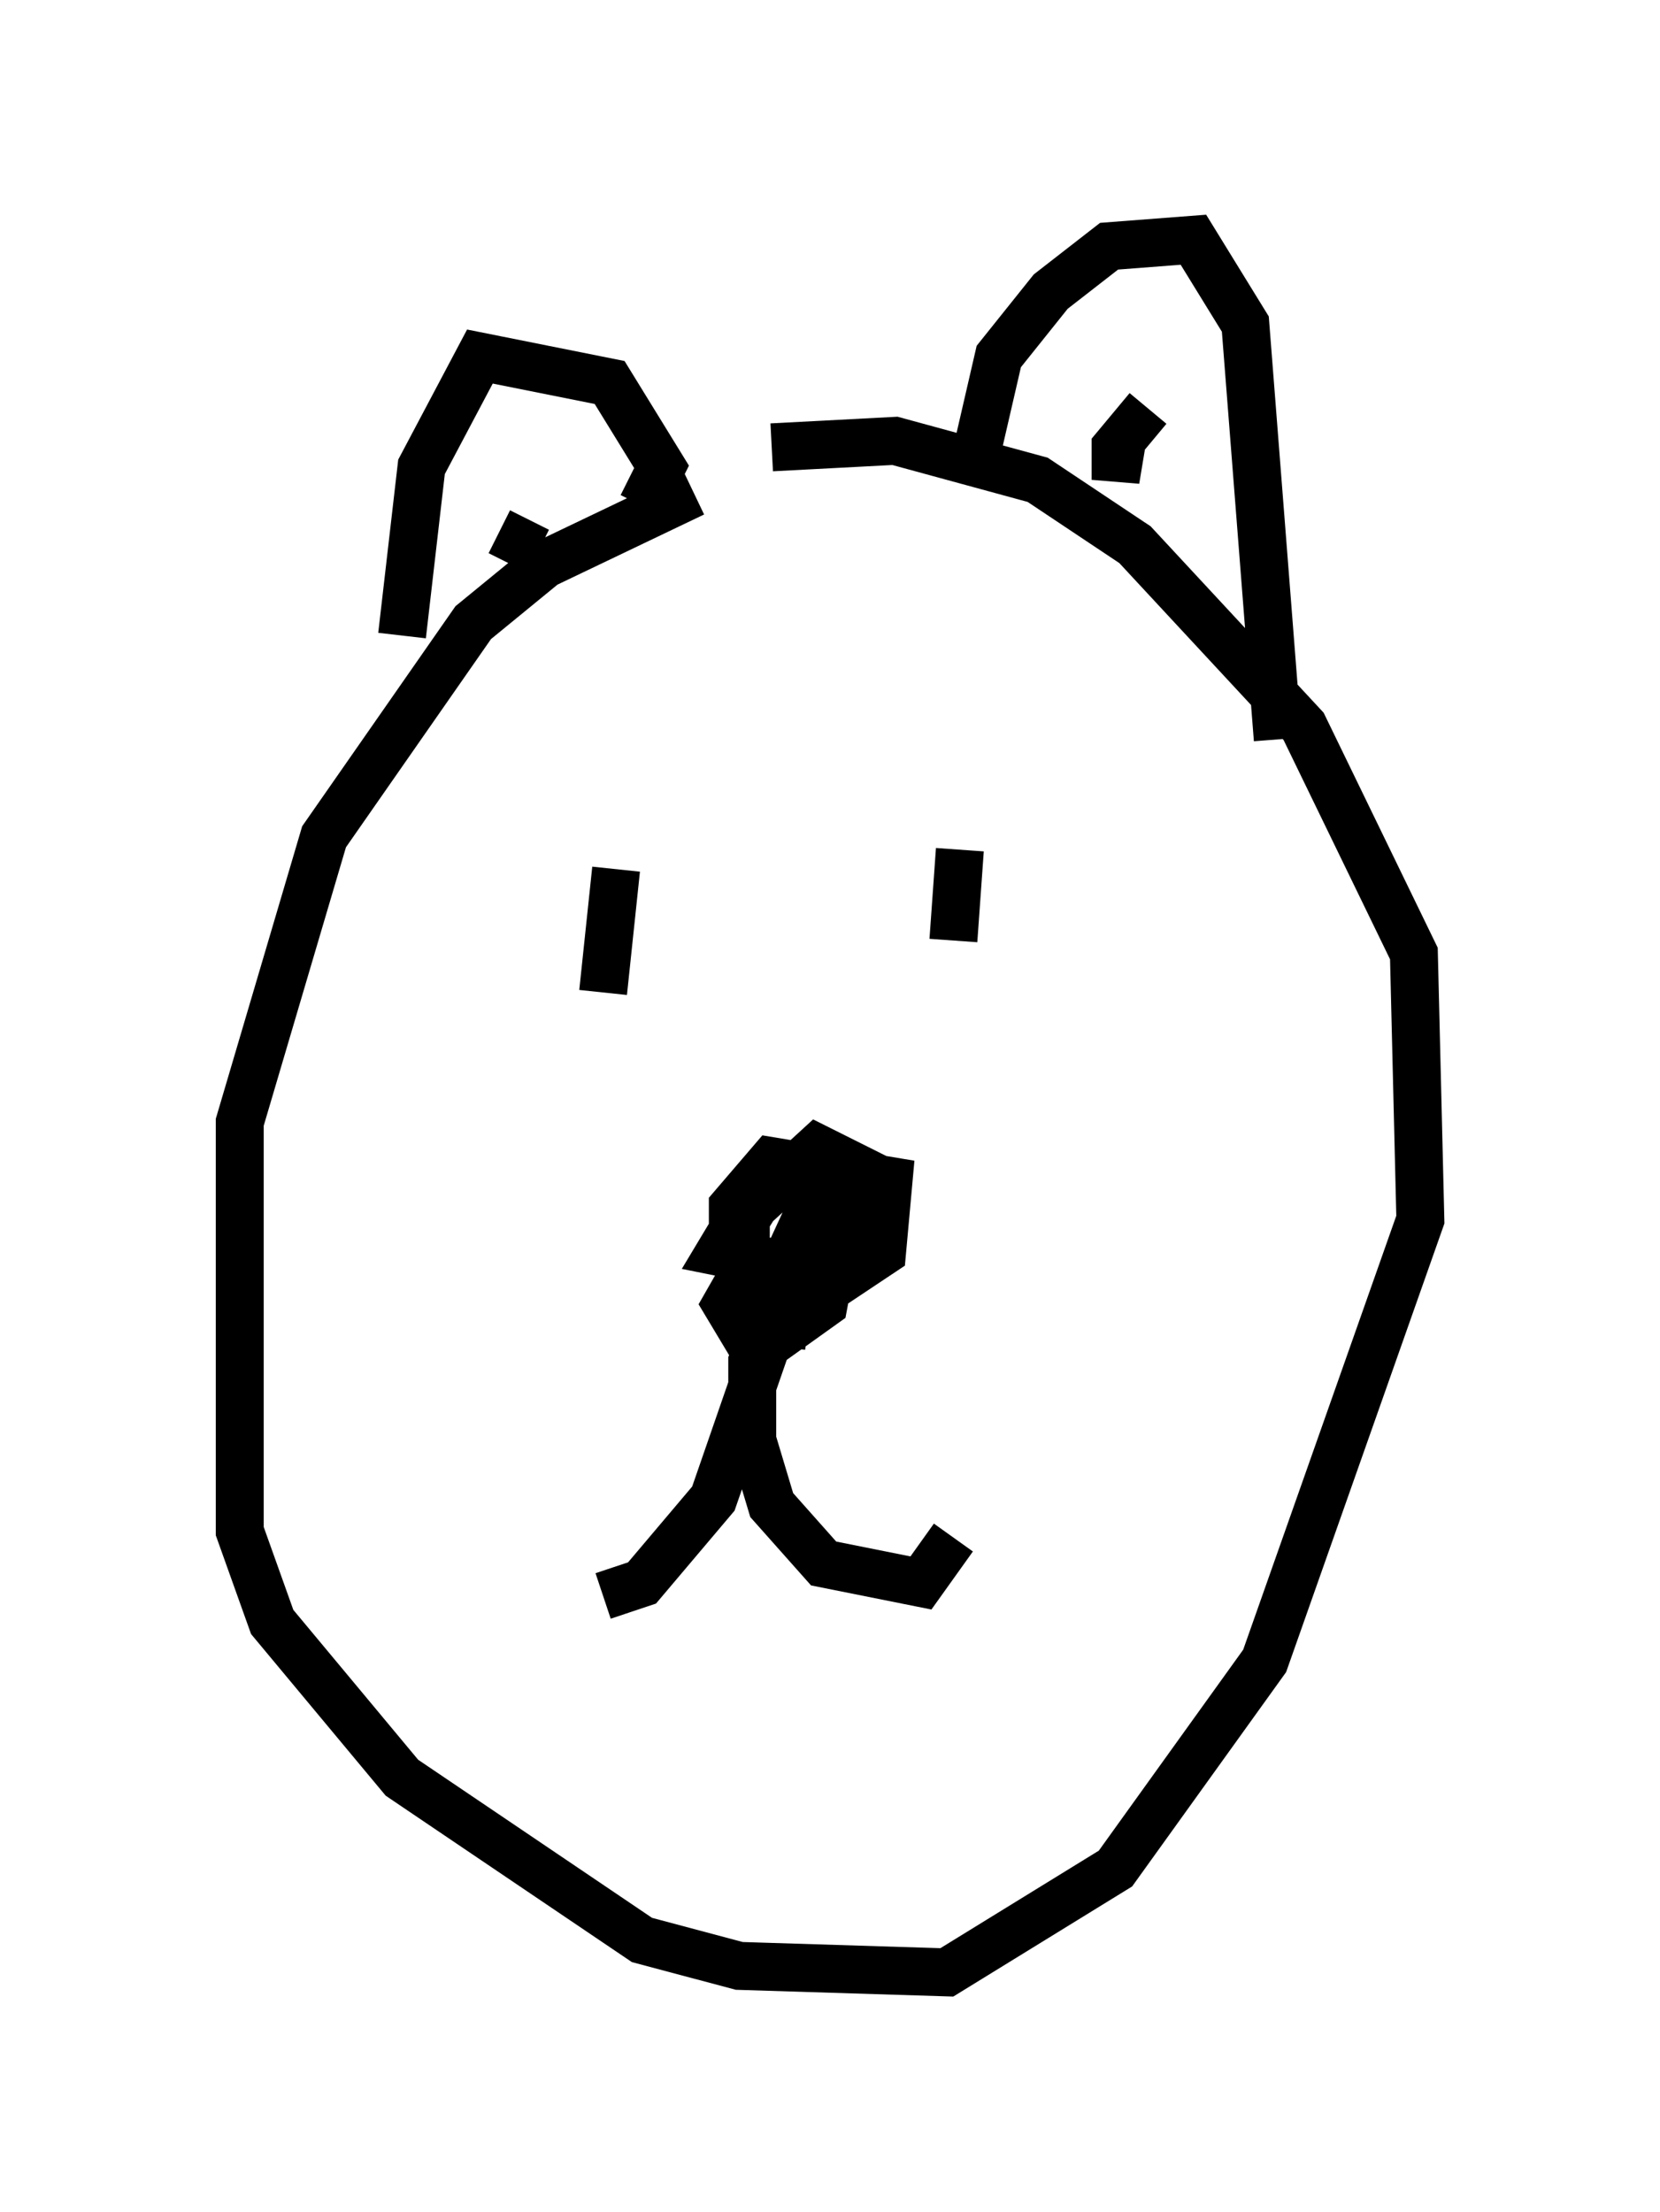 <?xml version="1.0" encoding="utf-8" ?>
<svg baseProfile="full" height="46.13" version="1.1" width="34.628" xmlns="http://www.w3.org/2000/svg" xmlns:ev="http://www.w3.org/2001/xml-events" xmlns:xlink="http://www.w3.org/1999/xlink"><defs /><rect fill="white" height="46.13" width="34.628" x="0" y="0" /><path d="M17.99, 10.142 m-3.518, 0.135 l-3.112, 1.488 -1.488, 1.218 l-3.112, 4.465 -1.759, 5.954 l0.0, 8.525 0.677, 1.894 l2.706, 3.248 5.007, 3.383 l2.03, 0.541 4.33, 0.135 l3.518, -2.165 3.112, -4.33 l3.248, -9.202 -0.135, -5.548 l-2.3, -4.736 -3.518, -3.789 l-2.03, -1.353 -2.977, -0.812 l-2.571, 0.135 m-0.947, 18.132 l1.218, 0.135 0.135, -0.947 l-0.812, 1.759 0.0, 1.624 l0.406, 1.353 1.083, 1.218 l2.03, 0.406 0.677, -0.947 m-3.789, -4.33 l-1.218, 3.518 -1.488, 1.759 l-0.812, 0.271 m0.271, -15.155 l-0.271, 2.571 m7.442, -2.977 l-0.135, 1.894 m0.541, -10.419 l0.406, -1.759 1.083, -1.353 l1.218, -0.947 1.759, -0.135 l1.083, 1.759 0.677, 8.66 m-13.261, -4.871 l0.406, -0.812 -1.083, -1.759 l-2.706, -0.541 -1.218, 2.3 l-0.406, 3.518 m15.561, -4.736 l-0.677, 0.812 0.0, 0.677 l0.135, -0.812 m-12.99, 1.894 l0.812, 0.406 m4.465, 14.75 l-0.541, 0.947 0.406, 0.677 l0.677, 0.0 0.947, -0.677 l0.406, -2.165 -0.541, -0.677 l-0.812, 0.0 -0.677, 0.947 l0.0, 0.947 2.03, 0.406 l0.812, -0.541 0.135, -1.488 l-2.436, -0.406 -0.812, 0.947 l0.0, 0.812 0.947, 0.541 l0.812, -0.135 0.812, -2.03 l-0.812, -0.406 -1.624, 1.488 l-0.406, 0.677 1.353, 0.271 l0.812, -1.759 -0.947, -0.271 l-0.677, 1.083 " fill="none" stroke="black" stroke-width="1" /></svg>